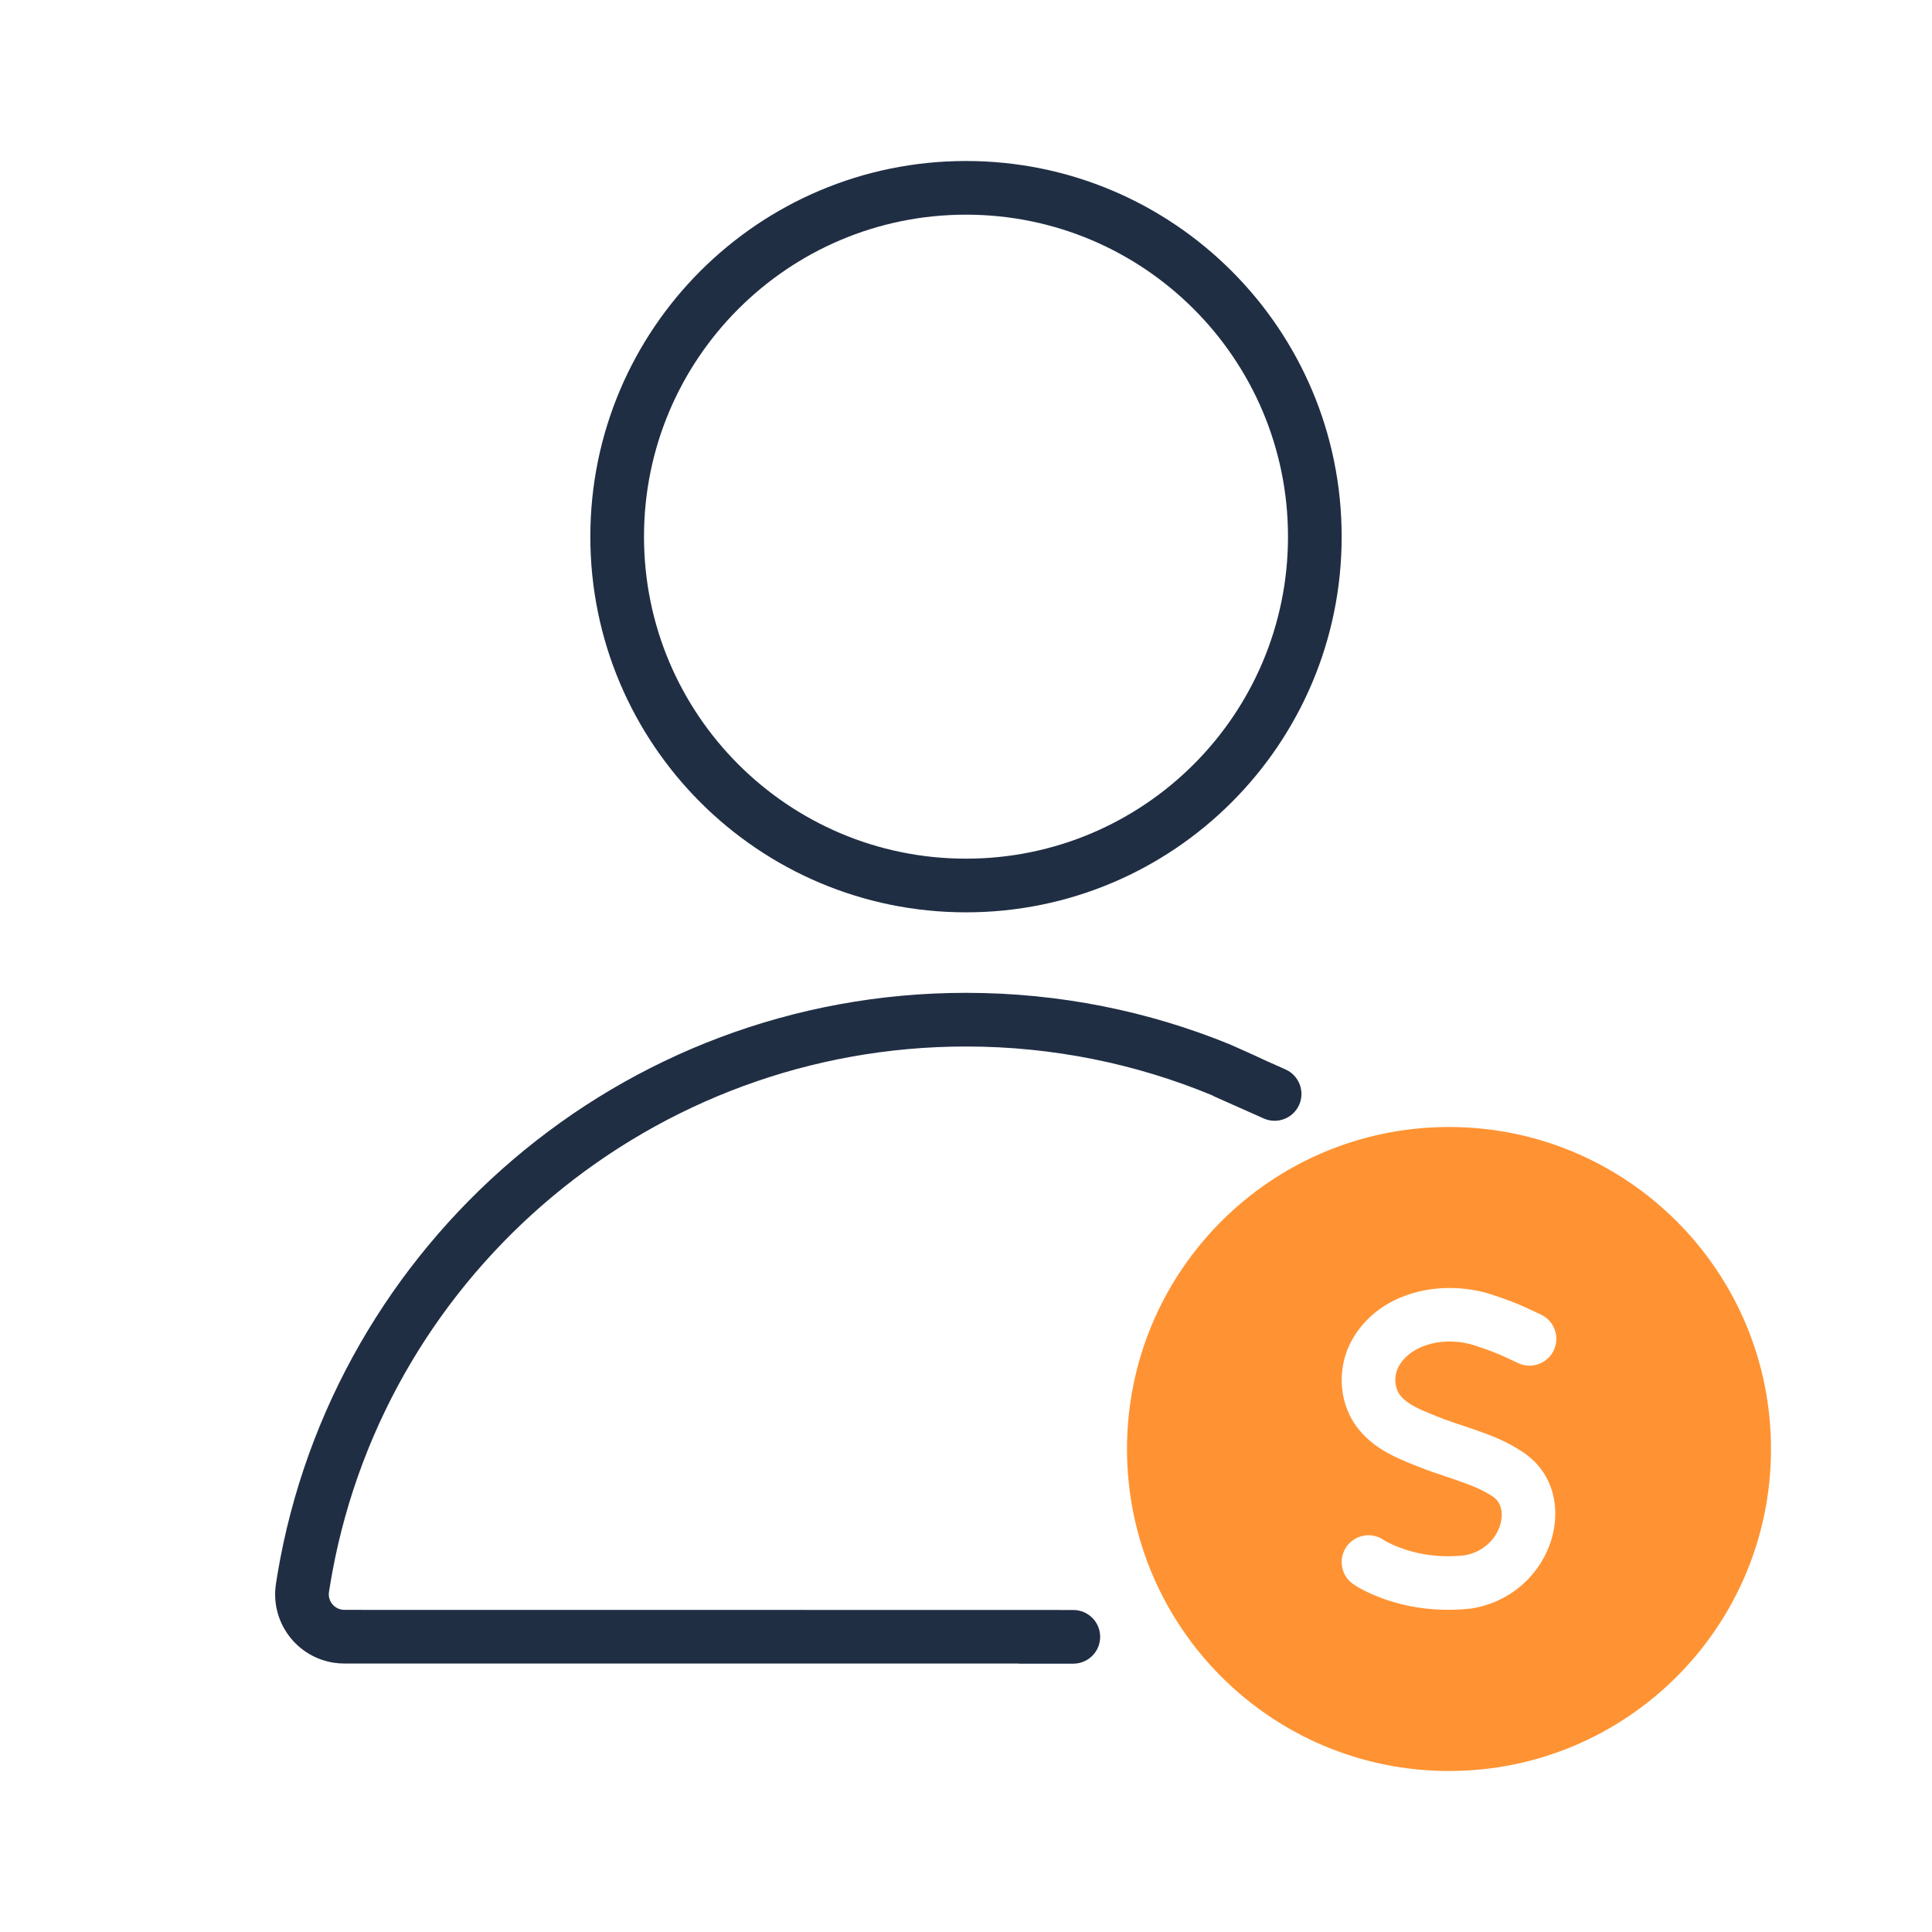 <svg xmlns="http://www.w3.org/2000/svg" width="72" height="72" viewBox="0 0 72 72">
    <g fill="none" fill-rule="evenodd">
        <path fill="#202E44" d="M36 37c3.489 0 6.818.686 9.858 1.931l.906.406.368.172.776.346c.504.224.731.815.507 1.32-.225.505-.816.731-1.32.507l-1.828-.814c-.037-.016-.073-.035-.107-.055C42.328 39.642 39.23 39 36 39c-11.64 0-21.533 8.331-23.616 19.596l-.065.368-.059.363c-.048.316.169.612.485.66l.044.006.044.002 26.158.003L40 60c.552 0 1 .448 1 1s-.448 1-1 1h-2l-.085-.005H12.833c-.131 0-.262-.01-.392-.03-1.354-.208-2.299-1.434-2.177-2.78l.02-.162.06-.377C12.418 46.36 23.115 37 36 37zm0-31c7.732 0 14 6.268 14 14s-6.268 14-14 14-14-6.268-14-14S28.268 6 36 6zm0 2c-6.627 0-12 5.373-12 12s5.373 12 12 12 12-5.373 12-12S42.627 8 36 8z"/>
        <path fill="#FF9333" d="M54 42c6.627 0 12 5.373 12 12s-5.373 12-12 12-12-5.373-12-12 5.373-12 12-12zm0 6c-1.48.004-2.91.652-3.63 1.966-.588 1.078-.47 2.45.32 3.367.39.453.84.752 1.468 1.036l.313.135.656.26.232.083.953.324c.64.223.97.372 1.323.602.694.45.272 1.96-1.055 2.19-.887.1-1.722-.025-2.432-.294-.173-.066-.312-.13-.413-.182l-.07-.036-.202-.123c-.44-.23-.993-.103-1.284.315-.315.454-.203 1.076.25 1.391.204.142.544.326 1.009.503.995.378 2.148.55 3.427.404 3.092-.536 4.159-4.355 1.86-5.844-.56-.364-1.028-.567-1.943-.878l-.645-.217-.296-.105-.251-.097-.21-.084-.382-.16c-.388-.176-.624-.332-.793-.527-.236-.274-.276-.745-.08-1.105.457-.835 1.741-1.15 2.865-.774l.376.128c.11.04.21.076.308.115l.149.061.327.145.42.197c.498.238 1.095.027 1.333-.471.237-.498.026-1.095-.472-1.333l-.52-.242c-.1-.046-.192-.087-.281-.125l-.262-.107-.316-.117-.428-.147C55.097 48.078 54.546 48 54 48z"/>
    </g>
</svg>
